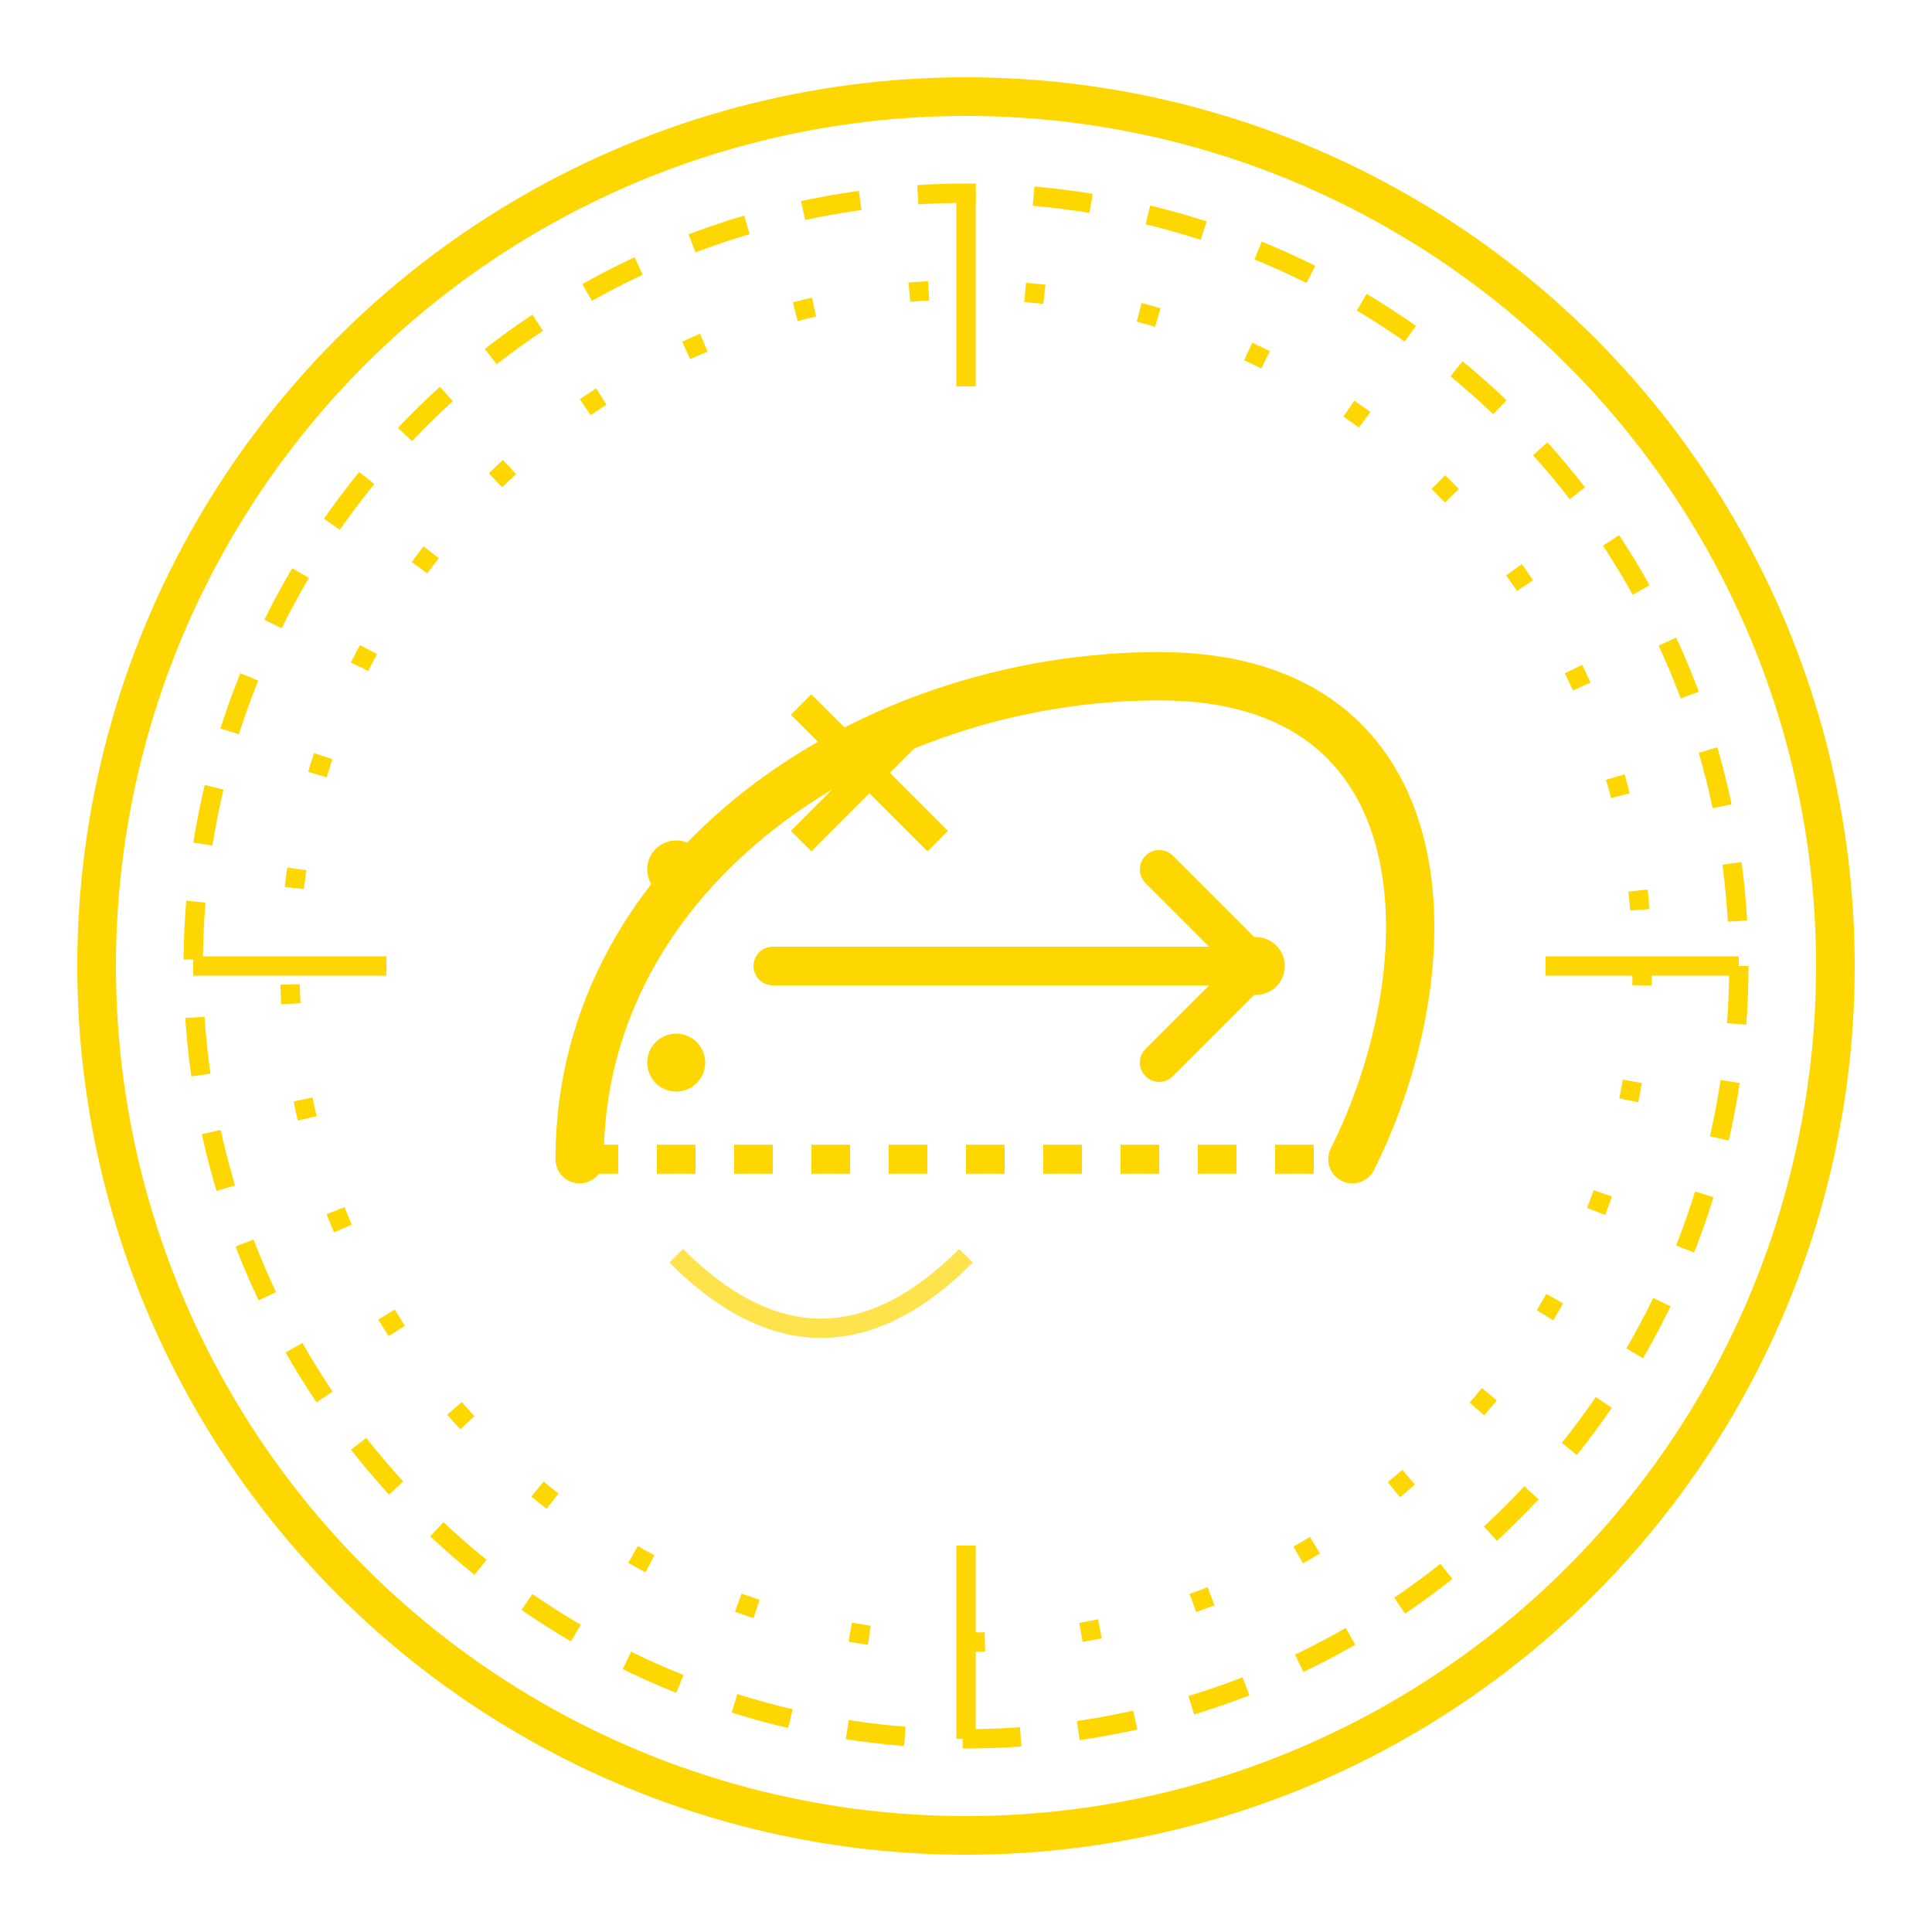 <?xml version="1.0" encoding="UTF-8"?>
<svg width="100" height="100" viewBox="0 0 100 100" xmlns="http://www.w3.org/2000/svg">
  <!-- Circular border -->
  <circle cx="50" cy="50" r="45" fill="none" stroke="#FFD700" stroke-width="2"/>
  
  <!-- Ornate circular frame -->
  <circle cx="50" cy="50" r="40" fill="none" stroke="#FFD700" stroke-width="1" stroke-dasharray="3,3"/>
  
  <!-- Sagittarius symbol - stylized bow and arrow -->
  <!-- Bow -->
  <path d="M30 60 C30 45, 45 35, 60 35 C75 35, 75 50, 70 60" 
        fill="none" 
        stroke="#FFD700" 
        stroke-width="2.5"
        stroke-linecap="round"/>
  
  <!-- Bowstring -->
  <path d="M30 60 L70 60" 
        fill="none" 
        stroke="#FFD700" 
        stroke-width="1.5"
        stroke-dasharray="2,2"/>
  
  <!-- Arrow -->
  <path d="M40 50 L65 50" 
        stroke="#FFD700" 
        stroke-width="2" 
        stroke-linecap="round"/>
  
  <!-- Arrow head -->
  <path d="M65 50 L60 45 M65 50 L60 55" 
        stroke="#FFD700" 
        stroke-width="2" 
        stroke-linecap="round"/>
  
  <!-- Star mark -->
  <g transform="translate(45,40) rotate(45)">
    <path d="M0 -5 L0 5 M-5 0 L5 0" 
          stroke="#FFD700" 
          stroke-width="1.5"/>
  </g>
  
  <!-- Decorative elements -->
  <g stroke="#FFD700" stroke-width="1">
    <line x1="50" y1="10" x2="50" y2="20"/>
    <line x1="50" y1="80" x2="50" y2="90"/>
    <line x1="10" y1="50" x2="20" y2="50"/>
    <line x1="80" y1="50" x2="90" y2="50"/>
    <!-- Additional ornate details -->
    <circle cx="50" cy="50" r="35" fill="none" stroke-dasharray="1,5"/>
    <!-- Small dots representing stars -->
    <circle cx="65" cy="50" r="1" fill="#FFD700"/>
    <circle cx="35" cy="45" r="1" fill="#FFD700"/>
    <circle cx="35" cy="55" r="1" fill="#FFD700"/>
  </g>
  
  <!-- Centaur suggestion (subtle) -->
  <path d="M35 65 C40 70, 45 70, 50 65" 
        fill="none" 
        stroke="#FFD700" 
        stroke-width="1"
        opacity="0.7"/>
</svg>
